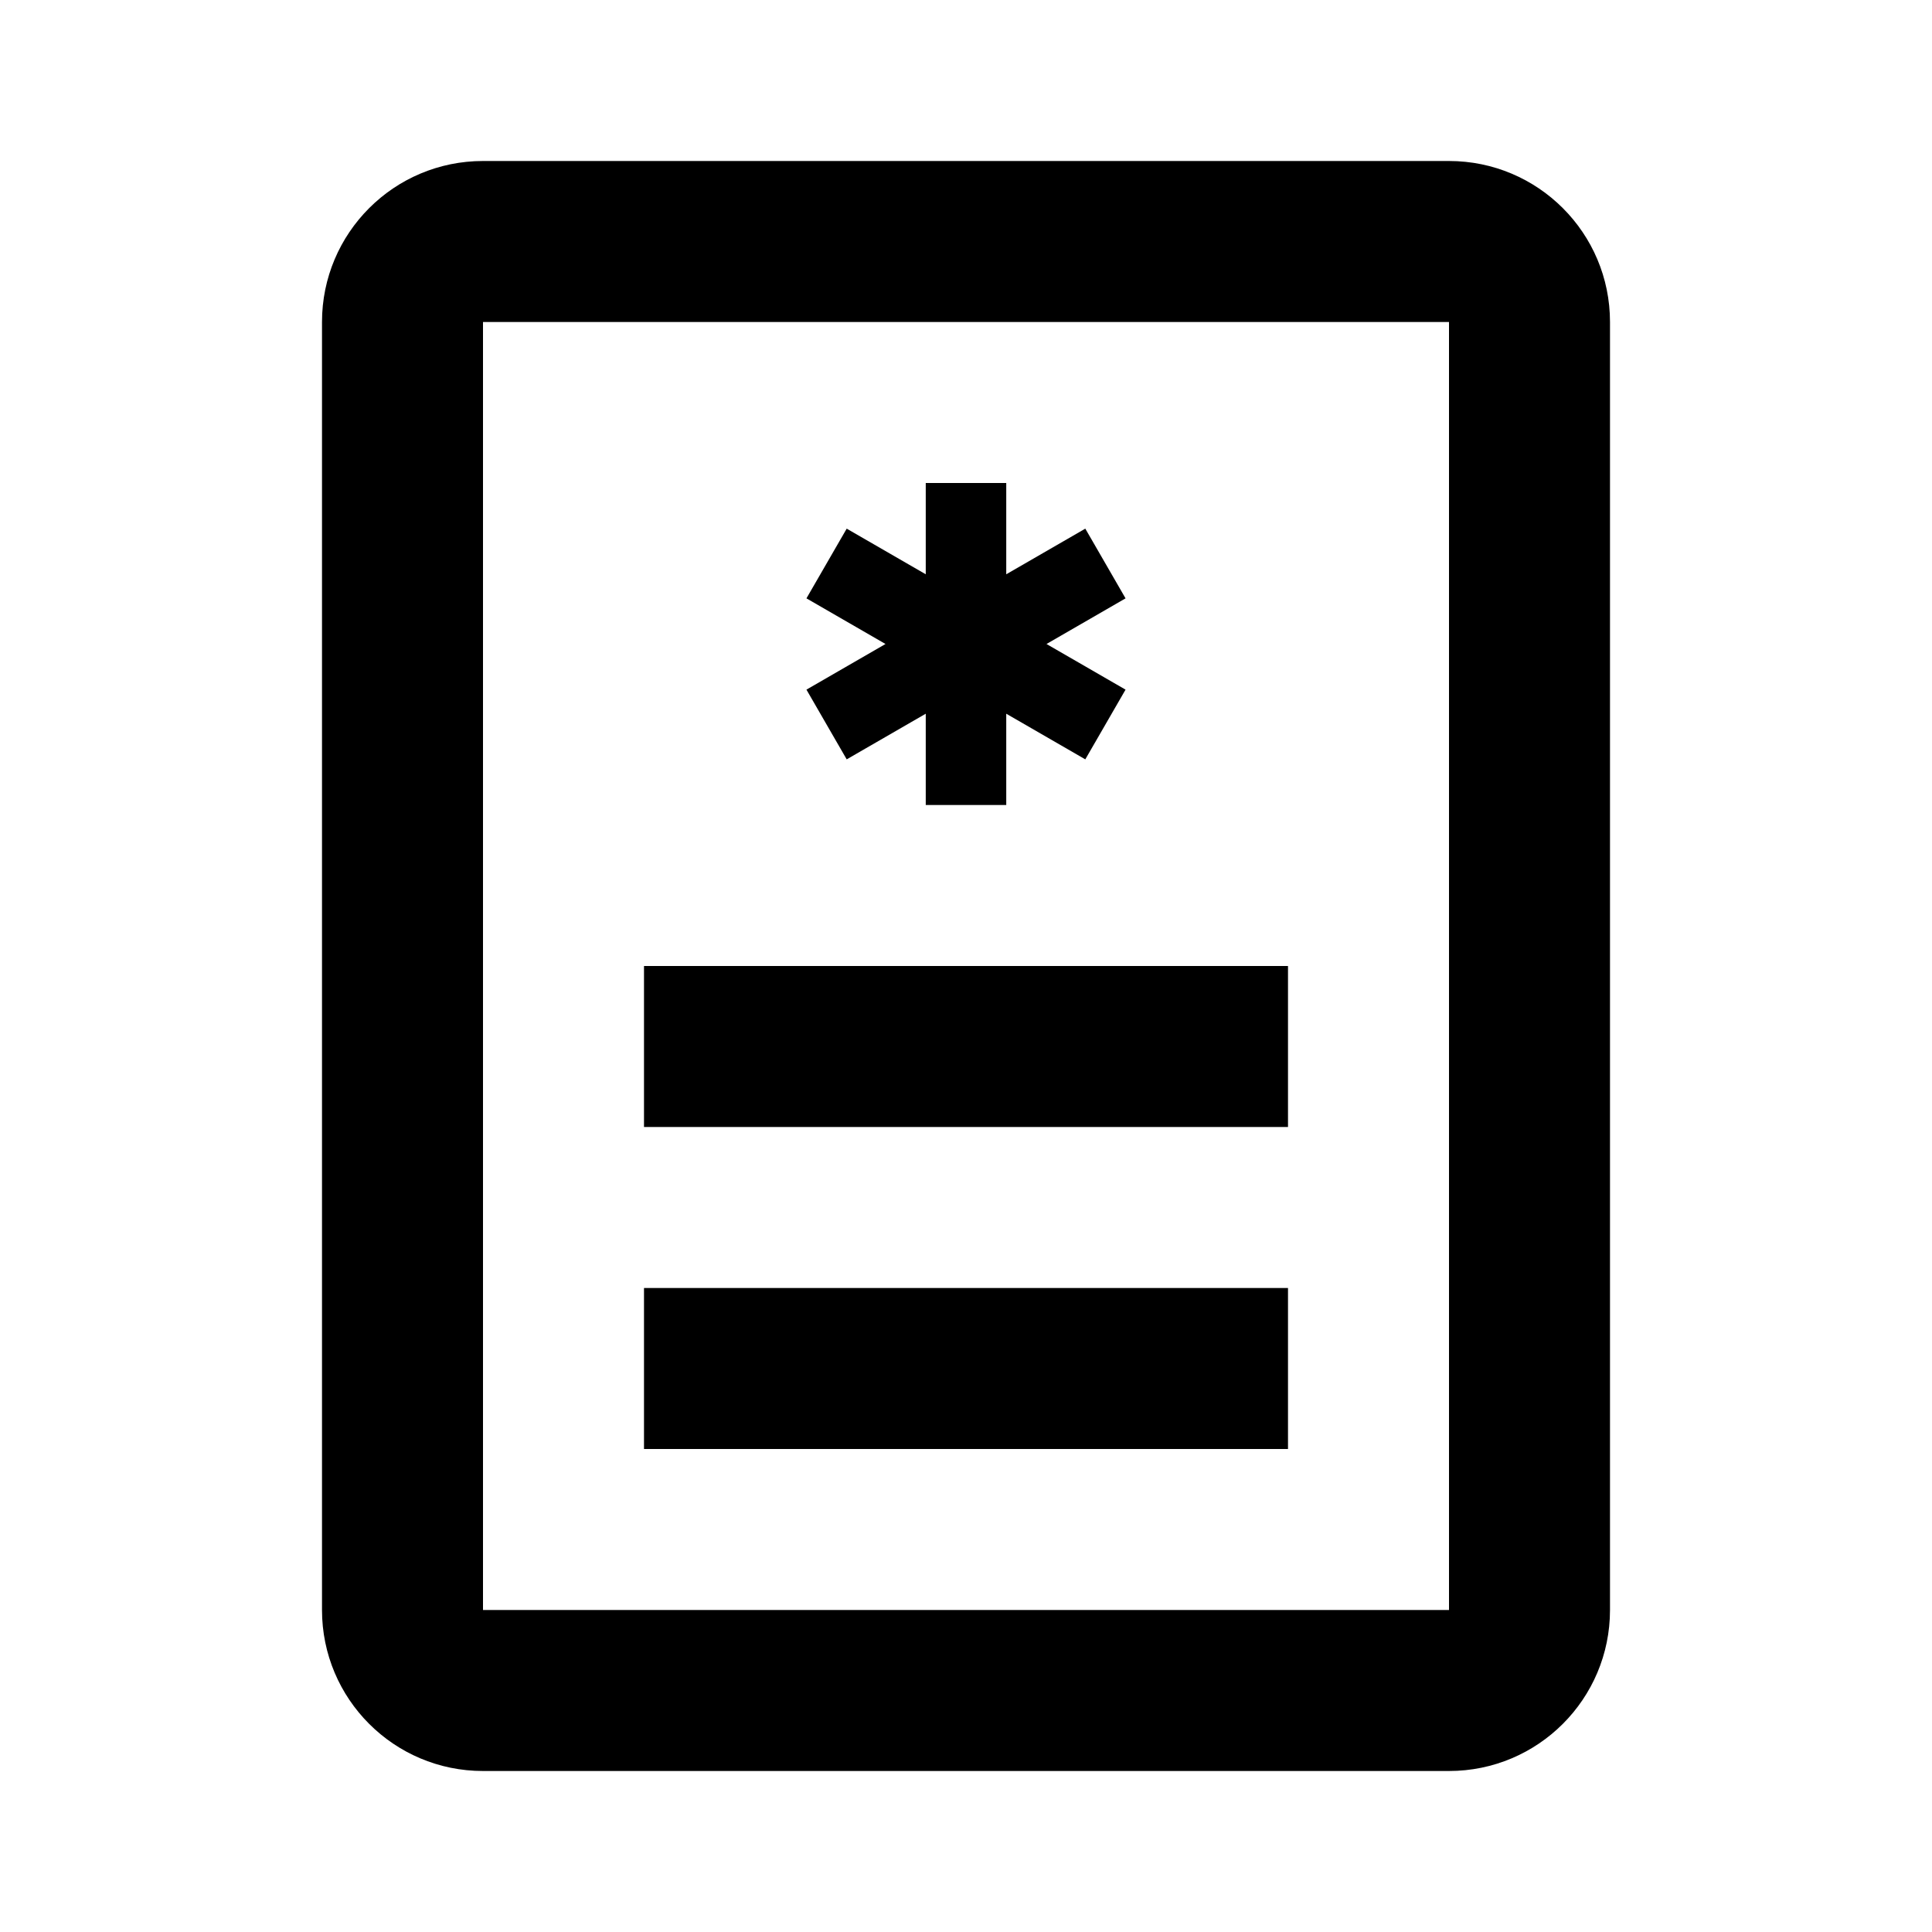 <svg width="24" height="24" viewBox="0 0 24 24" fill="none" xmlns="http://www.w3.org/2000/svg">
<path fill-rule="evenodd" clip-rule="evenodd" d="M6 2C4.895 2 4 2.895 4 4V20C4 21.105 4.895 22 6 22H18C19.105 22 20 21.105 20 20V4C20 2.895 19.105 2 18 2H6ZM6 4L18 4V20H6V4ZM8 18H16V16H8V18ZM16 14H8V12H16V14ZM11.5 6V7.134L10.518 6.567L10.018 7.433L11 8L10.018 8.567L10.518 9.433L11.5 8.866V10H12.5V8.866L13.482 9.433L13.982 8.567L13 8L13.982 7.433L13.482 6.567L12.5 7.134V6H11.5Z" fill="black"/>
</svg>
